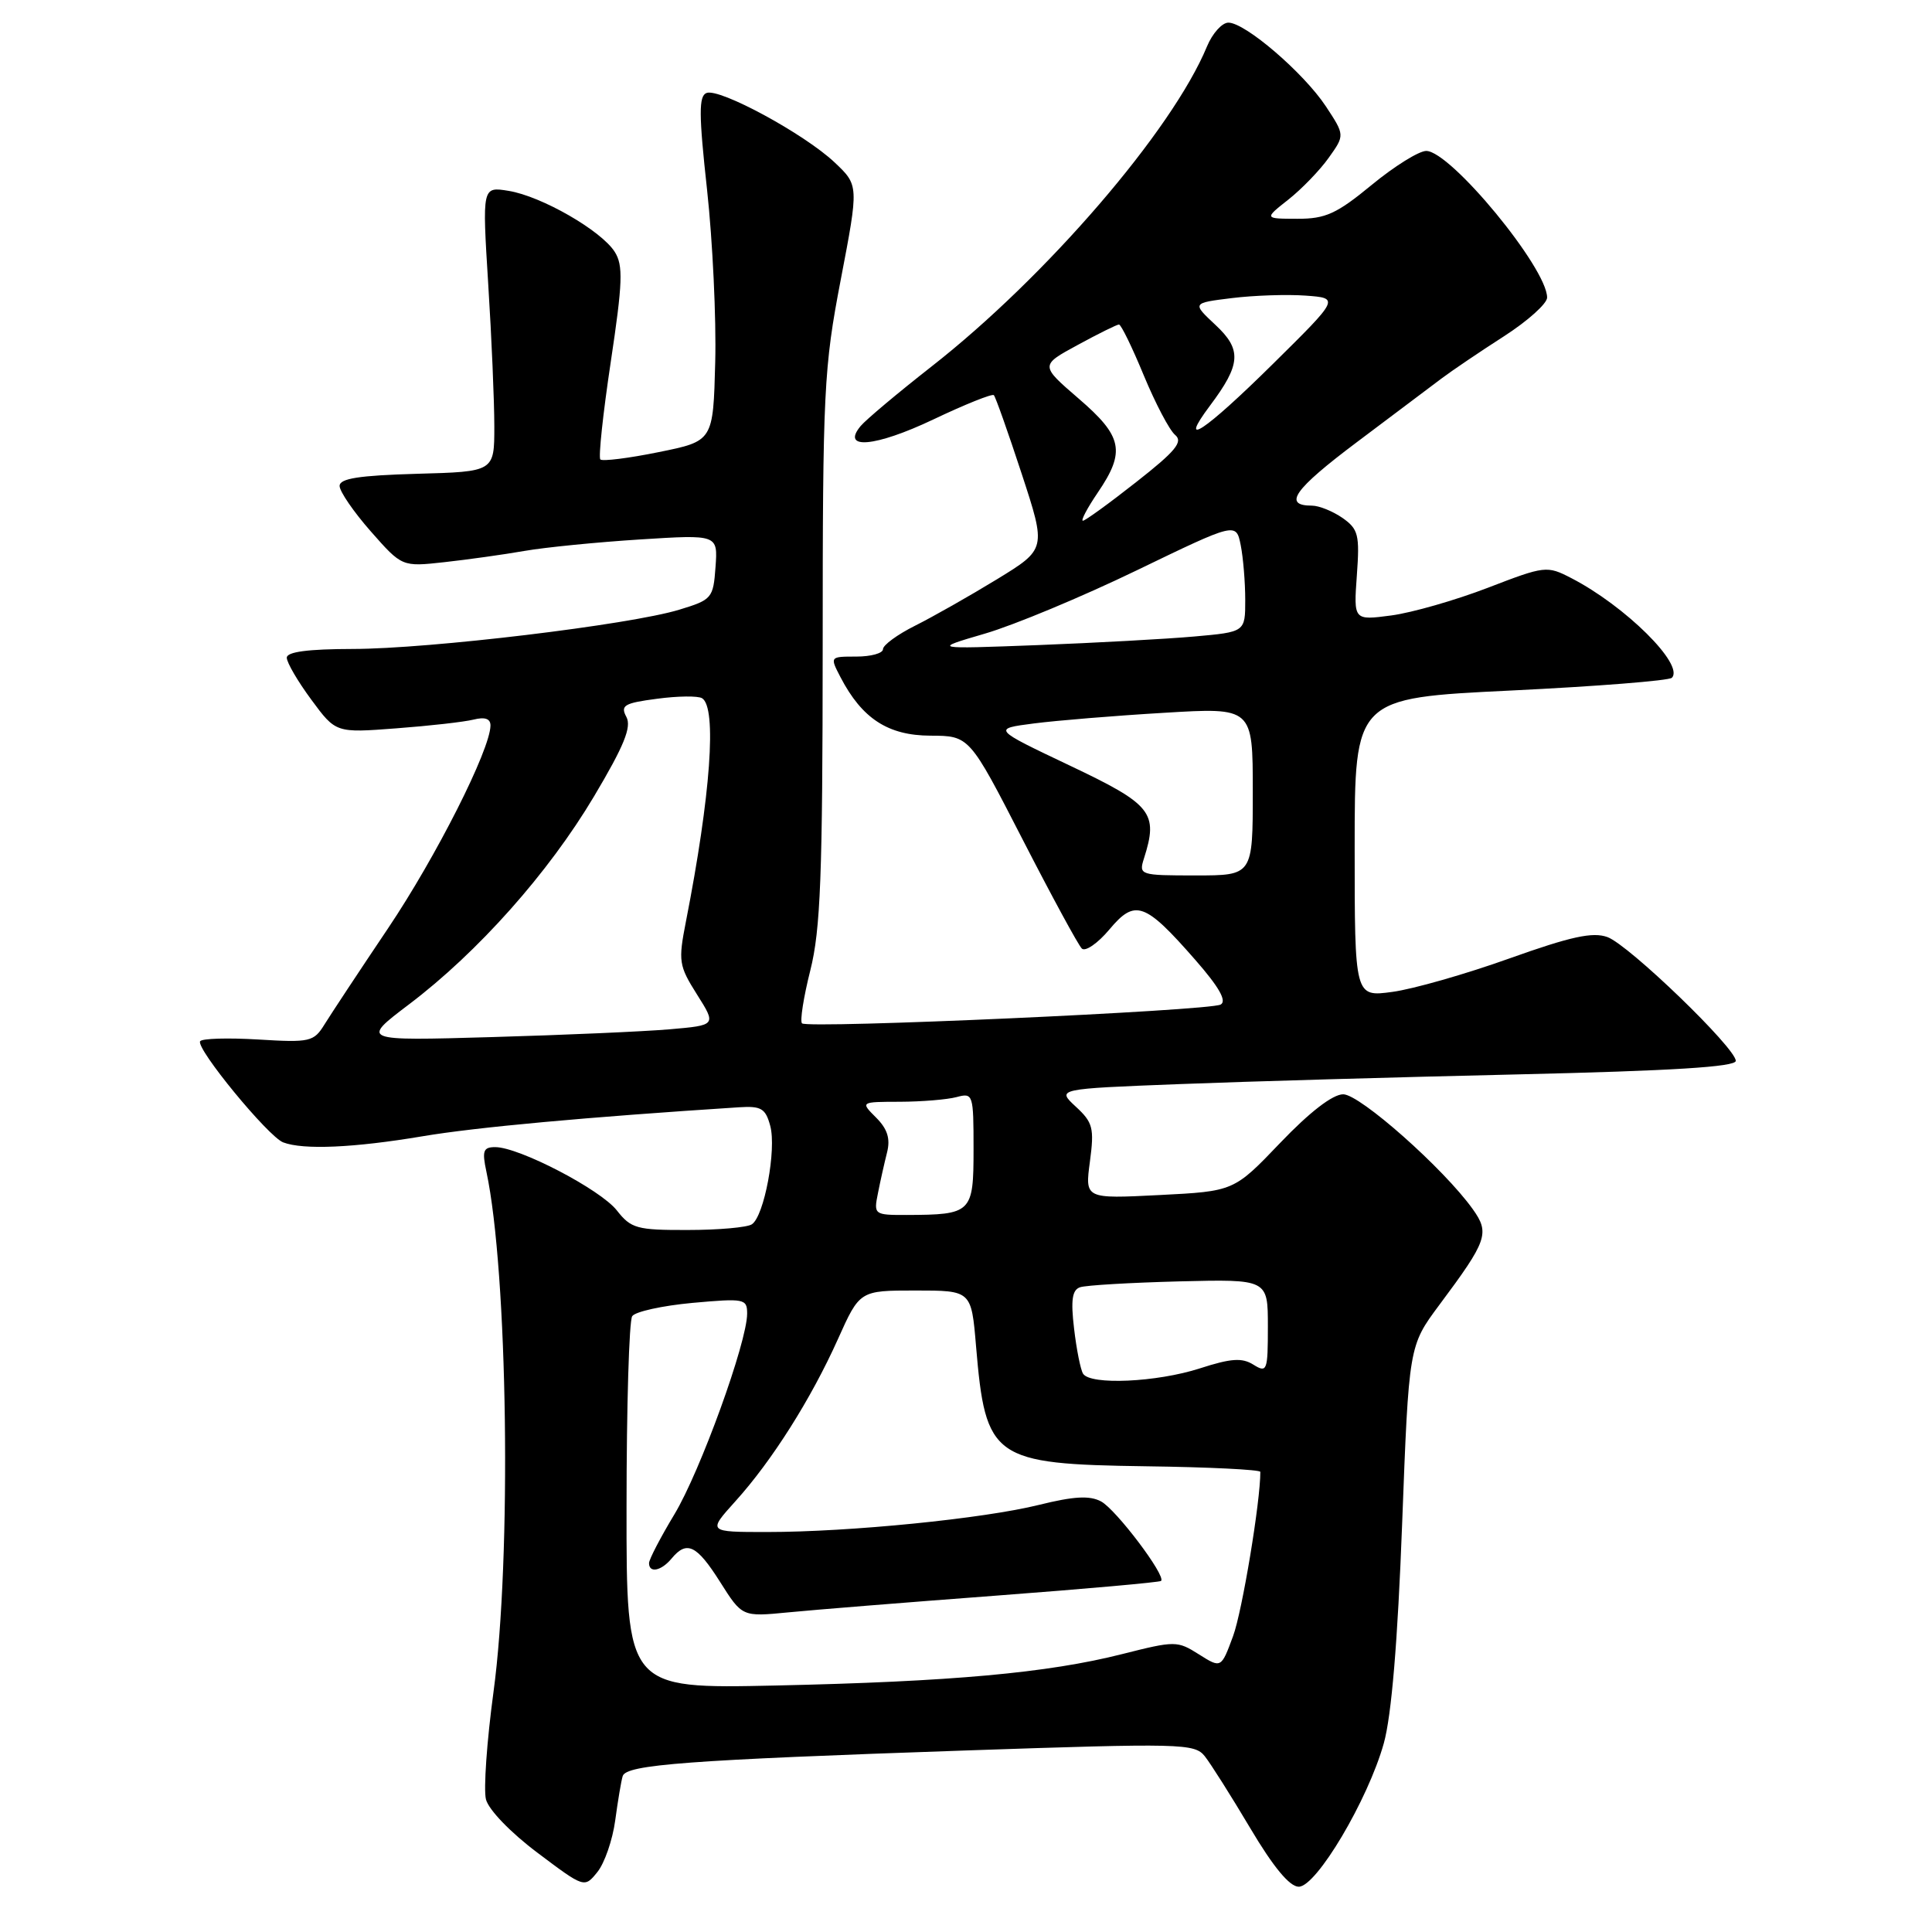<?xml version="1.0" encoding="UTF-8" standalone="no"?>
<!DOCTYPE svg PUBLIC "-//W3C//DTD SVG 1.1//EN" "http://www.w3.org/Graphics/SVG/1.1/DTD/svg11.dtd" >
<svg xmlns="http://www.w3.org/2000/svg" xmlns:xlink="http://www.w3.org/1999/xlink" version="1.1" viewBox="0 0 256 256">
 <g >
 <path fill="currentColor"
d=" M 81.52 241.21 C 81.87 238.62 82.31 235.98 82.51 235.34 C 82.98 233.82 91.13 233.21 127.86 231.95 C 156.57 230.97 158.29 231.01 159.64 232.71 C 160.42 233.69 163.14 237.99 165.67 242.25 C 168.72 247.39 170.88 250.00 172.09 250.00 C 174.44 250.00 181.27 238.48 183.36 231.00 C 184.38 227.35 185.20 217.56 185.79 201.92 C 186.68 178.34 186.68 178.34 190.71 172.92 C 197.09 164.37 197.42 163.40 195.15 160.22 C 191.33 154.87 180.20 145.00 177.98 145.00 C 176.59 145.00 173.54 147.35 169.64 151.43 C 163.50 157.85 163.50 157.85 153.63 158.35 C 143.76 158.85 143.76 158.85 144.42 153.91 C 145.01 149.47 144.82 148.73 142.54 146.63 C 140.01 144.28 140.01 144.28 156.26 143.65 C 165.19 143.30 185.44 142.72 201.25 142.36 C 221.48 141.89 230.00 141.37 230.00 140.57 C 230.00 138.87 215.85 125.22 213.00 124.17 C 211.05 123.46 208.18 124.08 200.00 127.00 C 194.22 129.07 187.25 131.06 184.50 131.43 C 179.50 132.11 179.50 132.11 179.50 112.31 C 179.50 92.50 179.50 92.50 200.17 91.50 C 211.54 90.95 221.15 90.19 221.53 89.81 C 223.23 88.09 215.34 80.28 208.20 76.60 C 204.97 74.93 204.71 74.97 197.13 77.89 C 192.86 79.53 187.12 81.18 184.36 81.55 C 179.36 82.21 179.36 82.21 179.79 76.24 C 180.18 70.86 179.99 70.11 177.89 68.63 C 176.60 67.74 174.78 67.00 173.84 67.00 C 169.94 67.00 171.46 64.85 179.75 58.62 C 184.56 55.01 189.62 51.20 191.00 50.16 C 192.38 49.12 196.09 46.61 199.25 44.58 C 202.41 42.55 205.00 40.23 205.00 39.43 C 205.00 35.52 192.20 20.00 188.98 20.00 C 188.02 20.00 184.77 22.02 181.76 24.50 C 177.11 28.33 175.64 29.00 171.90 28.99 C 167.50 28.98 167.50 28.98 170.71 26.45 C 172.48 25.05 174.89 22.56 176.06 20.91 C 178.20 17.91 178.20 17.91 175.67 14.07 C 172.73 9.64 165.00 3.00 162.77 3.00 C 161.93 3.00 160.65 4.42 159.93 6.16 C 155.33 17.28 138.62 36.69 123.40 48.59 C 118.95 52.08 114.74 55.61 114.04 56.45 C 111.39 59.64 115.98 59.23 123.65 55.59 C 127.85 53.59 131.47 52.14 131.69 52.36 C 131.91 52.58 133.57 57.26 135.37 62.75 C 138.65 72.75 138.65 72.75 132.08 76.77 C 128.46 78.98 123.59 81.74 121.25 82.91 C 118.91 84.08 117.00 85.48 117.00 86.02 C 117.00 86.56 115.41 87.00 113.47 87.00 C 109.95 87.00 109.95 87.00 111.38 89.75 C 114.23 95.22 117.67 97.46 123.29 97.48 C 128.45 97.50 128.45 97.50 135.48 111.19 C 139.34 118.71 142.88 125.24 143.35 125.69 C 143.81 126.13 145.46 125.00 147.00 123.16 C 150.41 119.09 151.69 119.54 158.40 127.21 C 161.54 130.80 162.59 132.65 161.74 133.11 C 160.20 133.94 107.00 136.33 106.27 135.60 C 105.98 135.31 106.47 132.15 107.37 128.58 C 108.73 123.18 109.00 116.01 109.01 85.79 C 109.01 51.66 109.16 48.76 111.41 37.03 C 113.80 24.55 113.80 24.55 110.58 21.51 C 106.58 17.74 95.35 11.65 93.62 12.32 C 92.58 12.71 92.59 15.15 93.69 25.15 C 94.43 31.94 94.92 42.21 94.77 47.98 C 94.50 58.45 94.50 58.45 87.27 59.91 C 83.30 60.72 79.82 61.15 79.55 60.88 C 79.28 60.61 79.90 54.79 80.93 47.95 C 82.51 37.44 82.59 35.17 81.46 33.38 C 79.68 30.56 71.76 26.00 67.39 25.29 C 63.89 24.72 63.89 24.72 64.69 37.61 C 65.14 44.70 65.50 53.20 65.50 56.50 C 65.50 62.50 65.50 62.50 55.25 62.78 C 47.55 63.00 45.00 63.40 45.00 64.39 C 45.00 65.12 46.86 67.83 49.13 70.41 C 53.27 75.11 53.27 75.11 58.88 74.49 C 61.97 74.15 66.75 73.48 69.50 73.00 C 72.25 72.52 79.14 71.84 84.81 71.48 C 95.12 70.83 95.12 70.83 94.81 75.13 C 94.51 79.27 94.34 79.47 90.00 80.79 C 83.44 82.79 56.91 85.98 46.75 85.99 C 40.82 86.00 38.00 86.37 38.00 87.15 C 38.00 87.79 39.46 90.29 41.25 92.71 C 44.50 97.12 44.50 97.12 52.50 96.51 C 56.90 96.18 61.51 95.66 62.75 95.35 C 64.26 94.97 65.00 95.23 64.99 96.14 C 64.96 99.34 57.80 113.51 51.41 123.02 C 47.61 128.67 43.83 134.40 43.00 135.74 C 41.58 138.04 41.09 138.16 34.22 137.74 C 30.21 137.50 26.75 137.60 26.52 137.97 C 25.93 138.92 35.53 150.60 37.52 151.37 C 40.18 152.39 46.91 152.09 56.00 150.56 C 63.04 149.37 77.75 148.02 97.92 146.72 C 100.86 146.53 101.44 146.87 102.06 149.18 C 102.91 152.31 101.26 161.17 99.62 162.23 C 99.01 162.64 95.19 162.98 91.14 162.98 C 84.39 163.00 83.62 162.79 81.73 160.38 C 79.54 157.60 68.78 152.00 65.62 152.00 C 64.03 152.00 63.86 152.49 64.45 155.25 C 67.29 168.55 67.81 206.43 65.39 224.20 C 64.51 230.69 64.06 237.09 64.39 238.42 C 64.73 239.79 67.66 242.83 71.22 245.50 C 77.44 250.18 77.44 250.18 79.16 248.05 C 80.11 246.87 81.17 243.80 81.52 241.21 Z  M 83.02 199.63 C 83.02 186.36 83.36 175.01 83.77 174.40 C 84.17 173.80 87.76 173.01 91.75 172.64 C 98.64 172.02 99.00 172.09 99.00 174.06 C 99.00 177.83 92.79 194.97 89.36 200.66 C 87.51 203.73 86.00 206.64 86.00 207.12 C 86.00 208.49 87.63 208.16 89.00 206.50 C 91.01 204.08 92.32 204.72 95.42 209.62 C 98.34 214.24 98.34 214.24 104.42 213.65 C 107.76 213.32 120.17 212.32 132.00 211.43 C 143.82 210.54 153.66 209.66 153.85 209.48 C 154.53 208.81 147.88 200.01 145.90 198.95 C 144.39 198.14 142.30 198.26 137.69 199.40 C 130.33 201.23 112.61 203.00 101.63 203.00 C 93.77 203.00 93.77 203.00 97.43 198.94 C 102.28 193.58 107.47 185.37 111.03 177.44 C 113.92 171.00 113.92 171.00 121.31 171.00 C 128.71 171.00 128.71 171.00 129.33 178.37 C 130.59 193.32 131.55 194.00 151.88 194.29 C 160.19 194.40 167.00 194.74 167.00 195.03 C 167.02 198.91 164.60 213.52 163.39 216.79 C 161.81 221.07 161.81 221.07 158.86 219.21 C 156.00 217.40 155.72 217.40 148.71 219.17 C 138.82 221.68 126.04 222.83 102.75 223.34 C 83.00 223.77 83.00 223.77 83.02 199.63 Z  M 143.51 182.02 C 143.18 181.49 142.64 178.80 142.32 176.04 C 141.87 172.27 142.07 170.92 143.11 170.57 C 143.88 170.30 149.79 169.96 156.25 169.79 C 168.00 169.50 168.00 169.50 168.00 175.76 C 168.00 181.66 167.89 181.95 166.09 180.83 C 164.58 179.88 163.12 179.98 158.98 181.32 C 153.27 183.16 144.47 183.56 143.51 182.02 Z  M 116.33 158.12 C 116.64 156.53 117.19 154.09 117.54 152.70 C 118.00 150.88 117.59 149.59 116.09 148.09 C 114.00 146.00 114.00 146.00 119.25 145.99 C 122.14 145.98 125.51 145.70 126.75 145.37 C 128.94 144.78 129.00 144.98 129.00 152.27 C 129.00 160.73 128.76 160.96 120.12 160.99 C 115.83 161.00 115.76 160.94 116.33 158.12 Z  M 54.20 133.08 C 63.33 126.17 72.69 115.65 78.72 105.51 C 82.70 98.82 83.71 96.33 83.00 95.00 C 82.18 93.47 82.70 93.16 87.06 92.59 C 89.81 92.22 92.50 92.19 93.03 92.52 C 95.01 93.74 94.17 105.38 90.89 122.10 C 89.86 127.37 89.94 127.95 92.36 131.78 C 94.93 135.85 94.93 135.85 88.71 136.39 C 85.30 136.68 74.70 137.15 65.16 137.42 C 47.81 137.92 47.81 137.92 54.20 133.08 Z  M 151.58 113.75 C 153.51 107.69 152.65 106.61 141.75 101.44 C 131.50 96.57 131.50 96.57 137.00 95.86 C 140.03 95.47 147.79 94.83 154.25 94.45 C 166.00 93.74 166.00 93.74 166.00 104.87 C 166.00 116.00 166.00 116.00 158.43 116.00 C 151.04 116.00 150.88 115.95 151.58 113.75 Z  M 130.50 83.96 C 134.35 82.84 143.42 79.06 150.65 75.56 C 163.79 69.21 163.79 69.21 164.40 72.23 C 164.73 73.89 165.00 77.16 165.00 79.50 C 165.00 83.74 165.00 83.74 158.25 84.34 C 154.54 84.67 145.20 85.18 137.50 85.48 C 123.50 86.01 123.50 86.01 130.50 83.96 Z  M 145.46 65.27 C 149.17 59.82 148.76 57.83 142.91 52.80 C 137.82 48.41 137.82 48.41 142.80 45.71 C 145.53 44.22 148.00 43.00 148.27 43.00 C 148.55 43.00 150.03 46.04 151.56 49.75 C 153.10 53.46 154.96 57.01 155.71 57.63 C 156.80 58.54 155.78 59.78 150.55 63.88 C 146.97 66.70 143.79 69.00 143.49 69.00 C 143.18 69.00 144.07 67.32 145.46 65.27 Z  M 160.33 53.75 C 164.44 48.27 164.57 46.33 161.05 43.05 C 157.95 40.15 157.95 40.15 163.22 39.50 C 166.13 39.14 170.53 38.99 173.00 39.17 C 177.50 39.50 177.50 39.50 168.64 48.25 C 159.60 57.18 155.96 59.59 160.33 53.75 Z "/>
</g>
</svg>